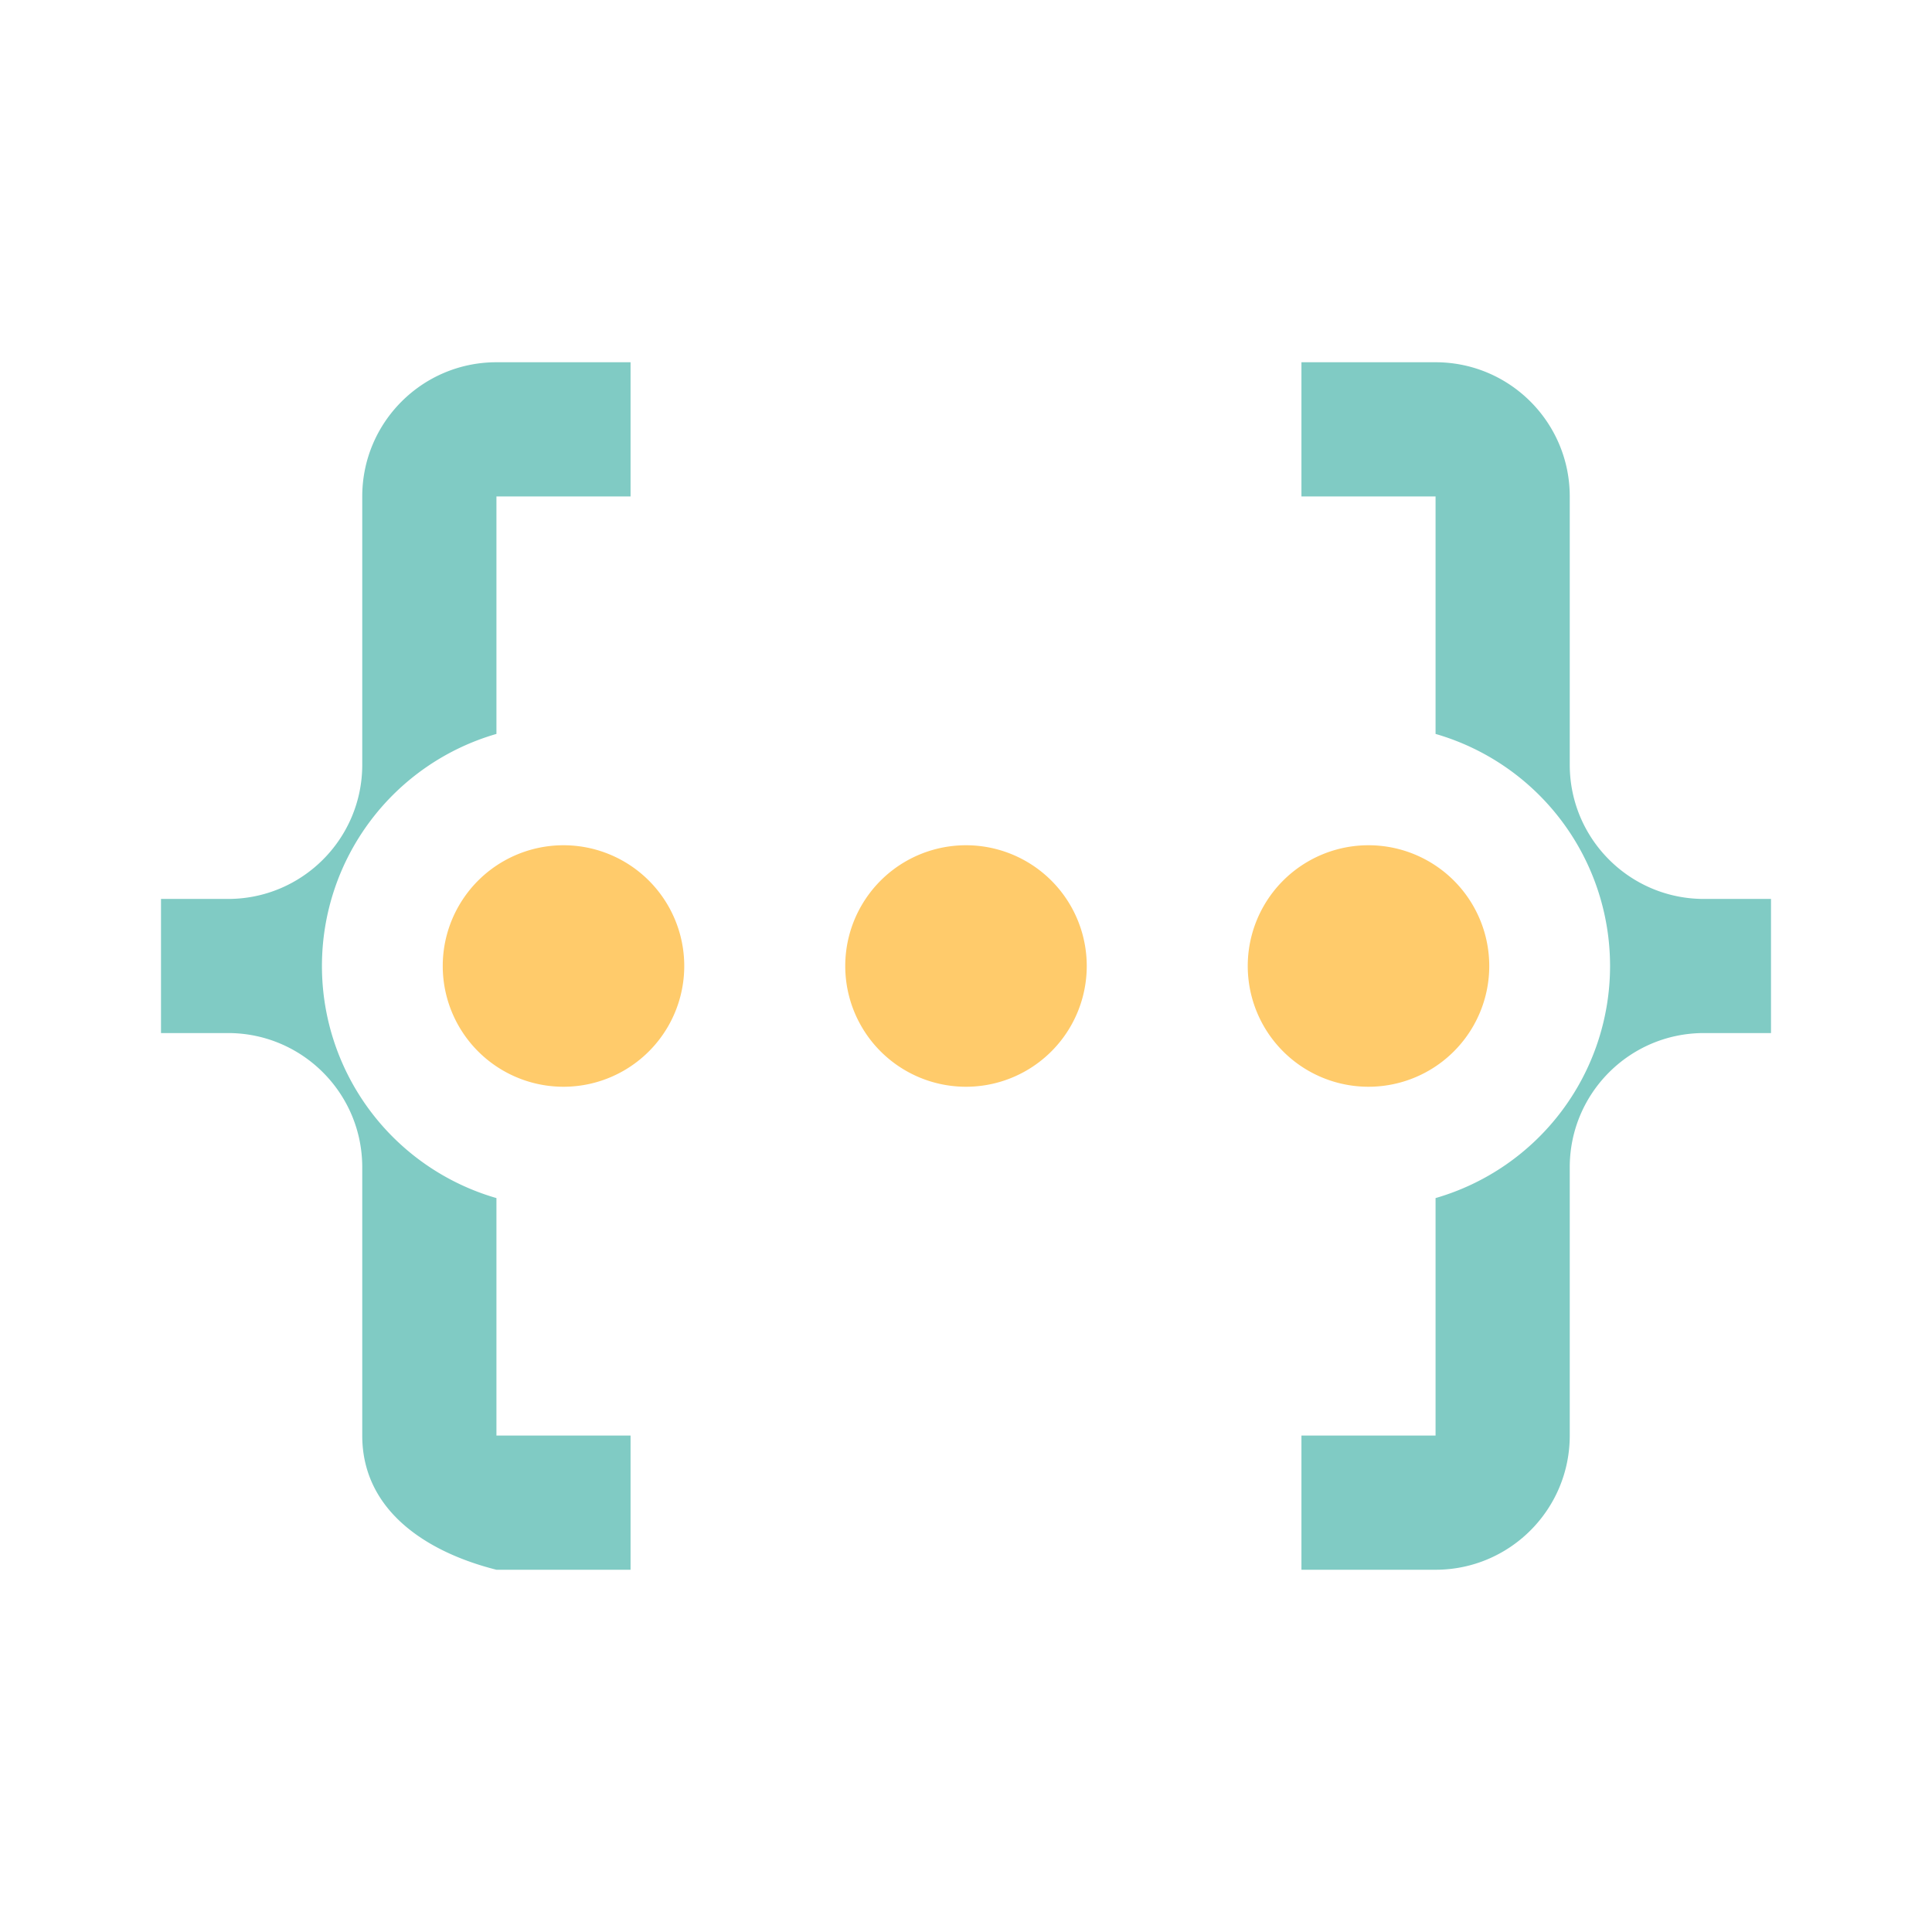 <svg xmlns="http://www.w3.org/2000/svg" width="24" height="24" fill="none"><g fill-rule="evenodd" clip-rule="evenodd"><path fill="#80CBC4" d="M7.833 4.5H6.167c-.92 0-1.667.746-1.667 1.667V9.5c0 .92-.746 1.667-1.667 1.667H2v1.666h.833c.92 0 1.667.746 1.667 1.667v3.333c0 .917.775 1.442 1.667 1.667h1.666v-1.667H6.167v-2.95a3.001 3.001 0 0 1 0-5.766v-2.95h1.666zM19.5 6.167c0-.92-.746-1.667-1.667-1.667h-1.666v1.667h1.666v2.95a3.001 3.001 0 0 1 0 5.766v2.95h-1.666V19.5h1.666c.92 0 1.667-.746 1.667-1.667V14.5c0-.92.746-1.667 1.667-1.667H22v-1.666h-.833c-.92 0-1.667-.746-1.667-1.667z"/><path fill="#FFCB6B" d="M7 10.5a1.5 1.5 0 1 1 0 3 1.5 1.5 0 0 1 0-3m5 0a1.5 1.5 0 1 1 0 3 1.5 1.5 0 0 1 0-3m6.5 1.5a1.5 1.5 0 1 0-3 0 1.5 1.5 0 0 0 3 0"/></g></svg>